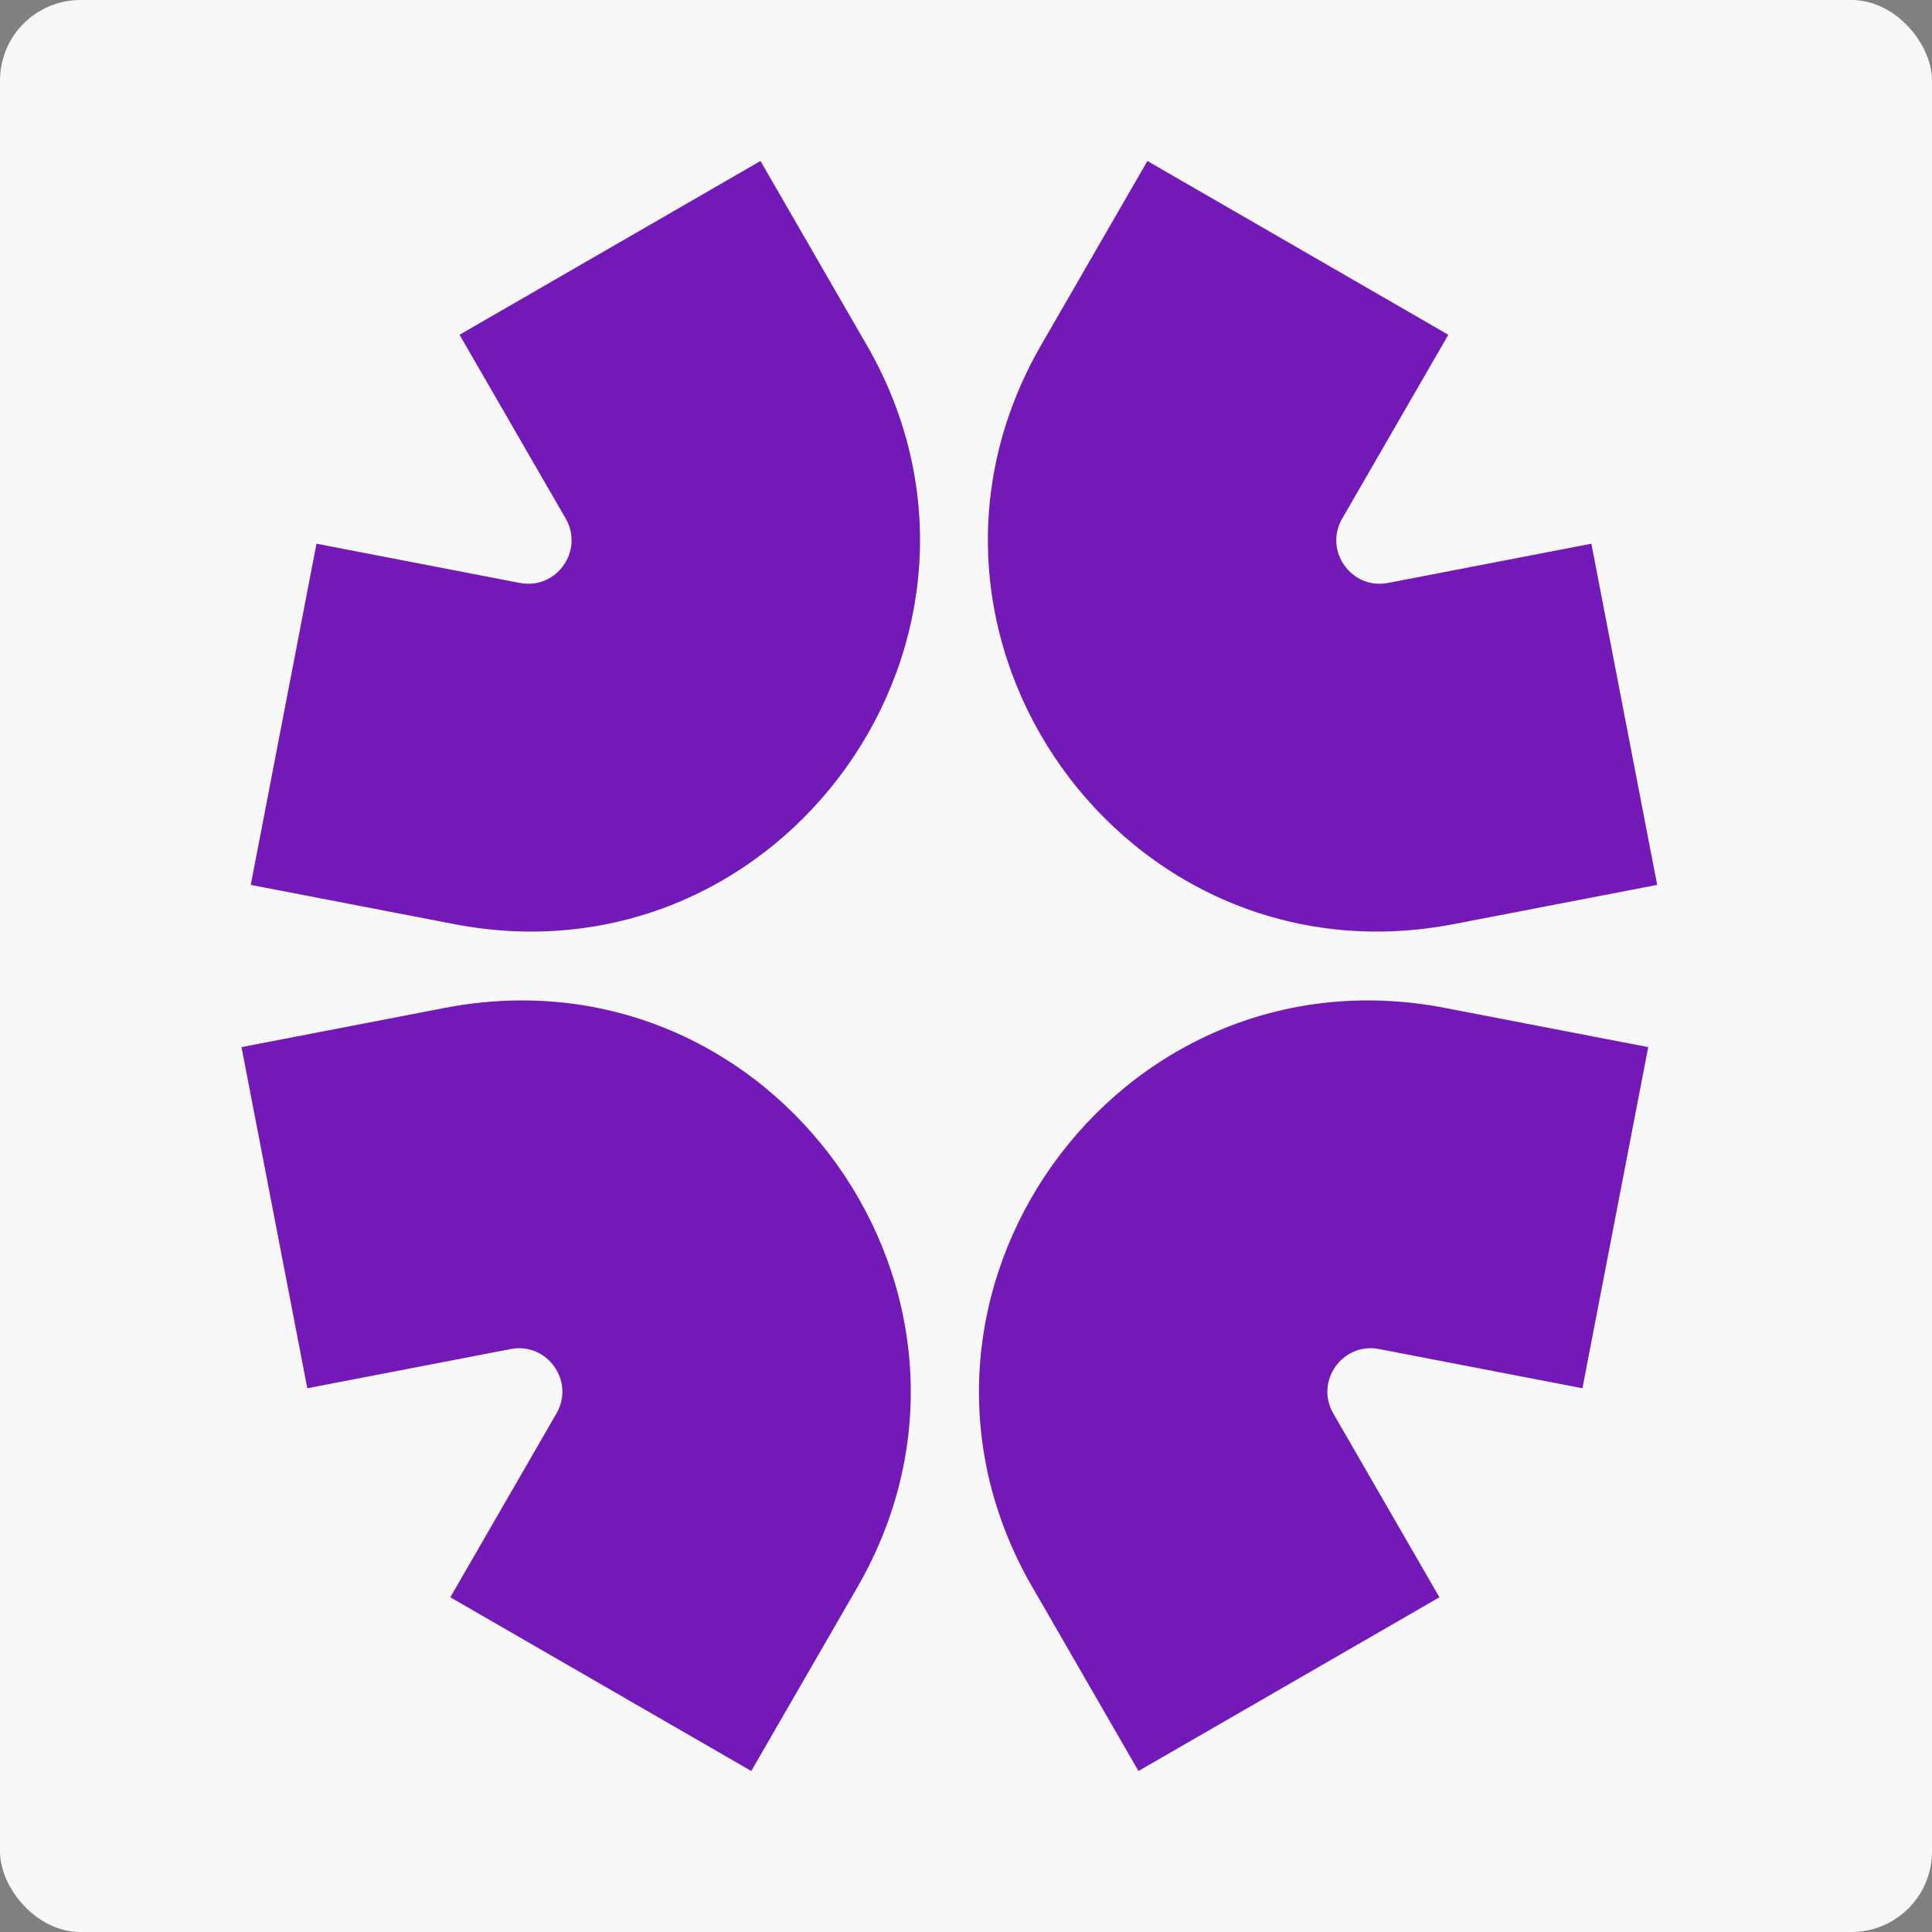 <svg width="48" height="48" viewBox="0 0 48 48" fill="none" xmlns="http://www.w3.org/2000/svg">
<rect x="0" y="0" width="48" height="48" fill="#808080" stroke="none"/>
<rect width="48" height="48" rx="2" fill="#F8F8F8"/>
<path fill-rule="evenodd" clip-rule="evenodd" d="M25.87 8.567L28.507 4L35.983 8.317L33.347 12.883C32.884 13.684 33.577 14.658 34.485 14.483L39.537 13.508L41.172 21.985L36.12 22.959C27.948 24.535 21.709 15.775 25.87 8.567Z" fill="#7319B8"/>
<path fill-rule="evenodd" clip-rule="evenodd" d="M21.302 39.433L18.665 44L11.188 39.684L13.825 35.117C14.288 34.316 13.595 33.342 12.686 33.517L7.635 34.491L6 26.015L11.052 25.041C19.224 23.465 25.462 32.225 21.302 39.433Z" fill="#7319B8"/>
<path fill-rule="evenodd" clip-rule="evenodd" d="M21.53 8.567L18.894 4L11.417 8.317L14.054 12.883C14.516 13.684 13.824 14.658 12.915 14.483L7.863 13.508L6.23 21.985L11.281 22.959C19.454 24.535 25.693 15.775 21.531 8.567H21.53Z" fill="#7319B8"/>
<path fill-rule="evenodd" clip-rule="evenodd" d="M25.65 39.433L28.285 44L35.762 39.684L33.125 35.117C32.663 34.316 33.355 33.342 34.264 33.517L39.315 34.491L40.95 26.015L35.898 25.041C27.726 23.465 21.488 32.225 25.648 39.433H25.65Z" fill="#7319B8"/>
</svg>
